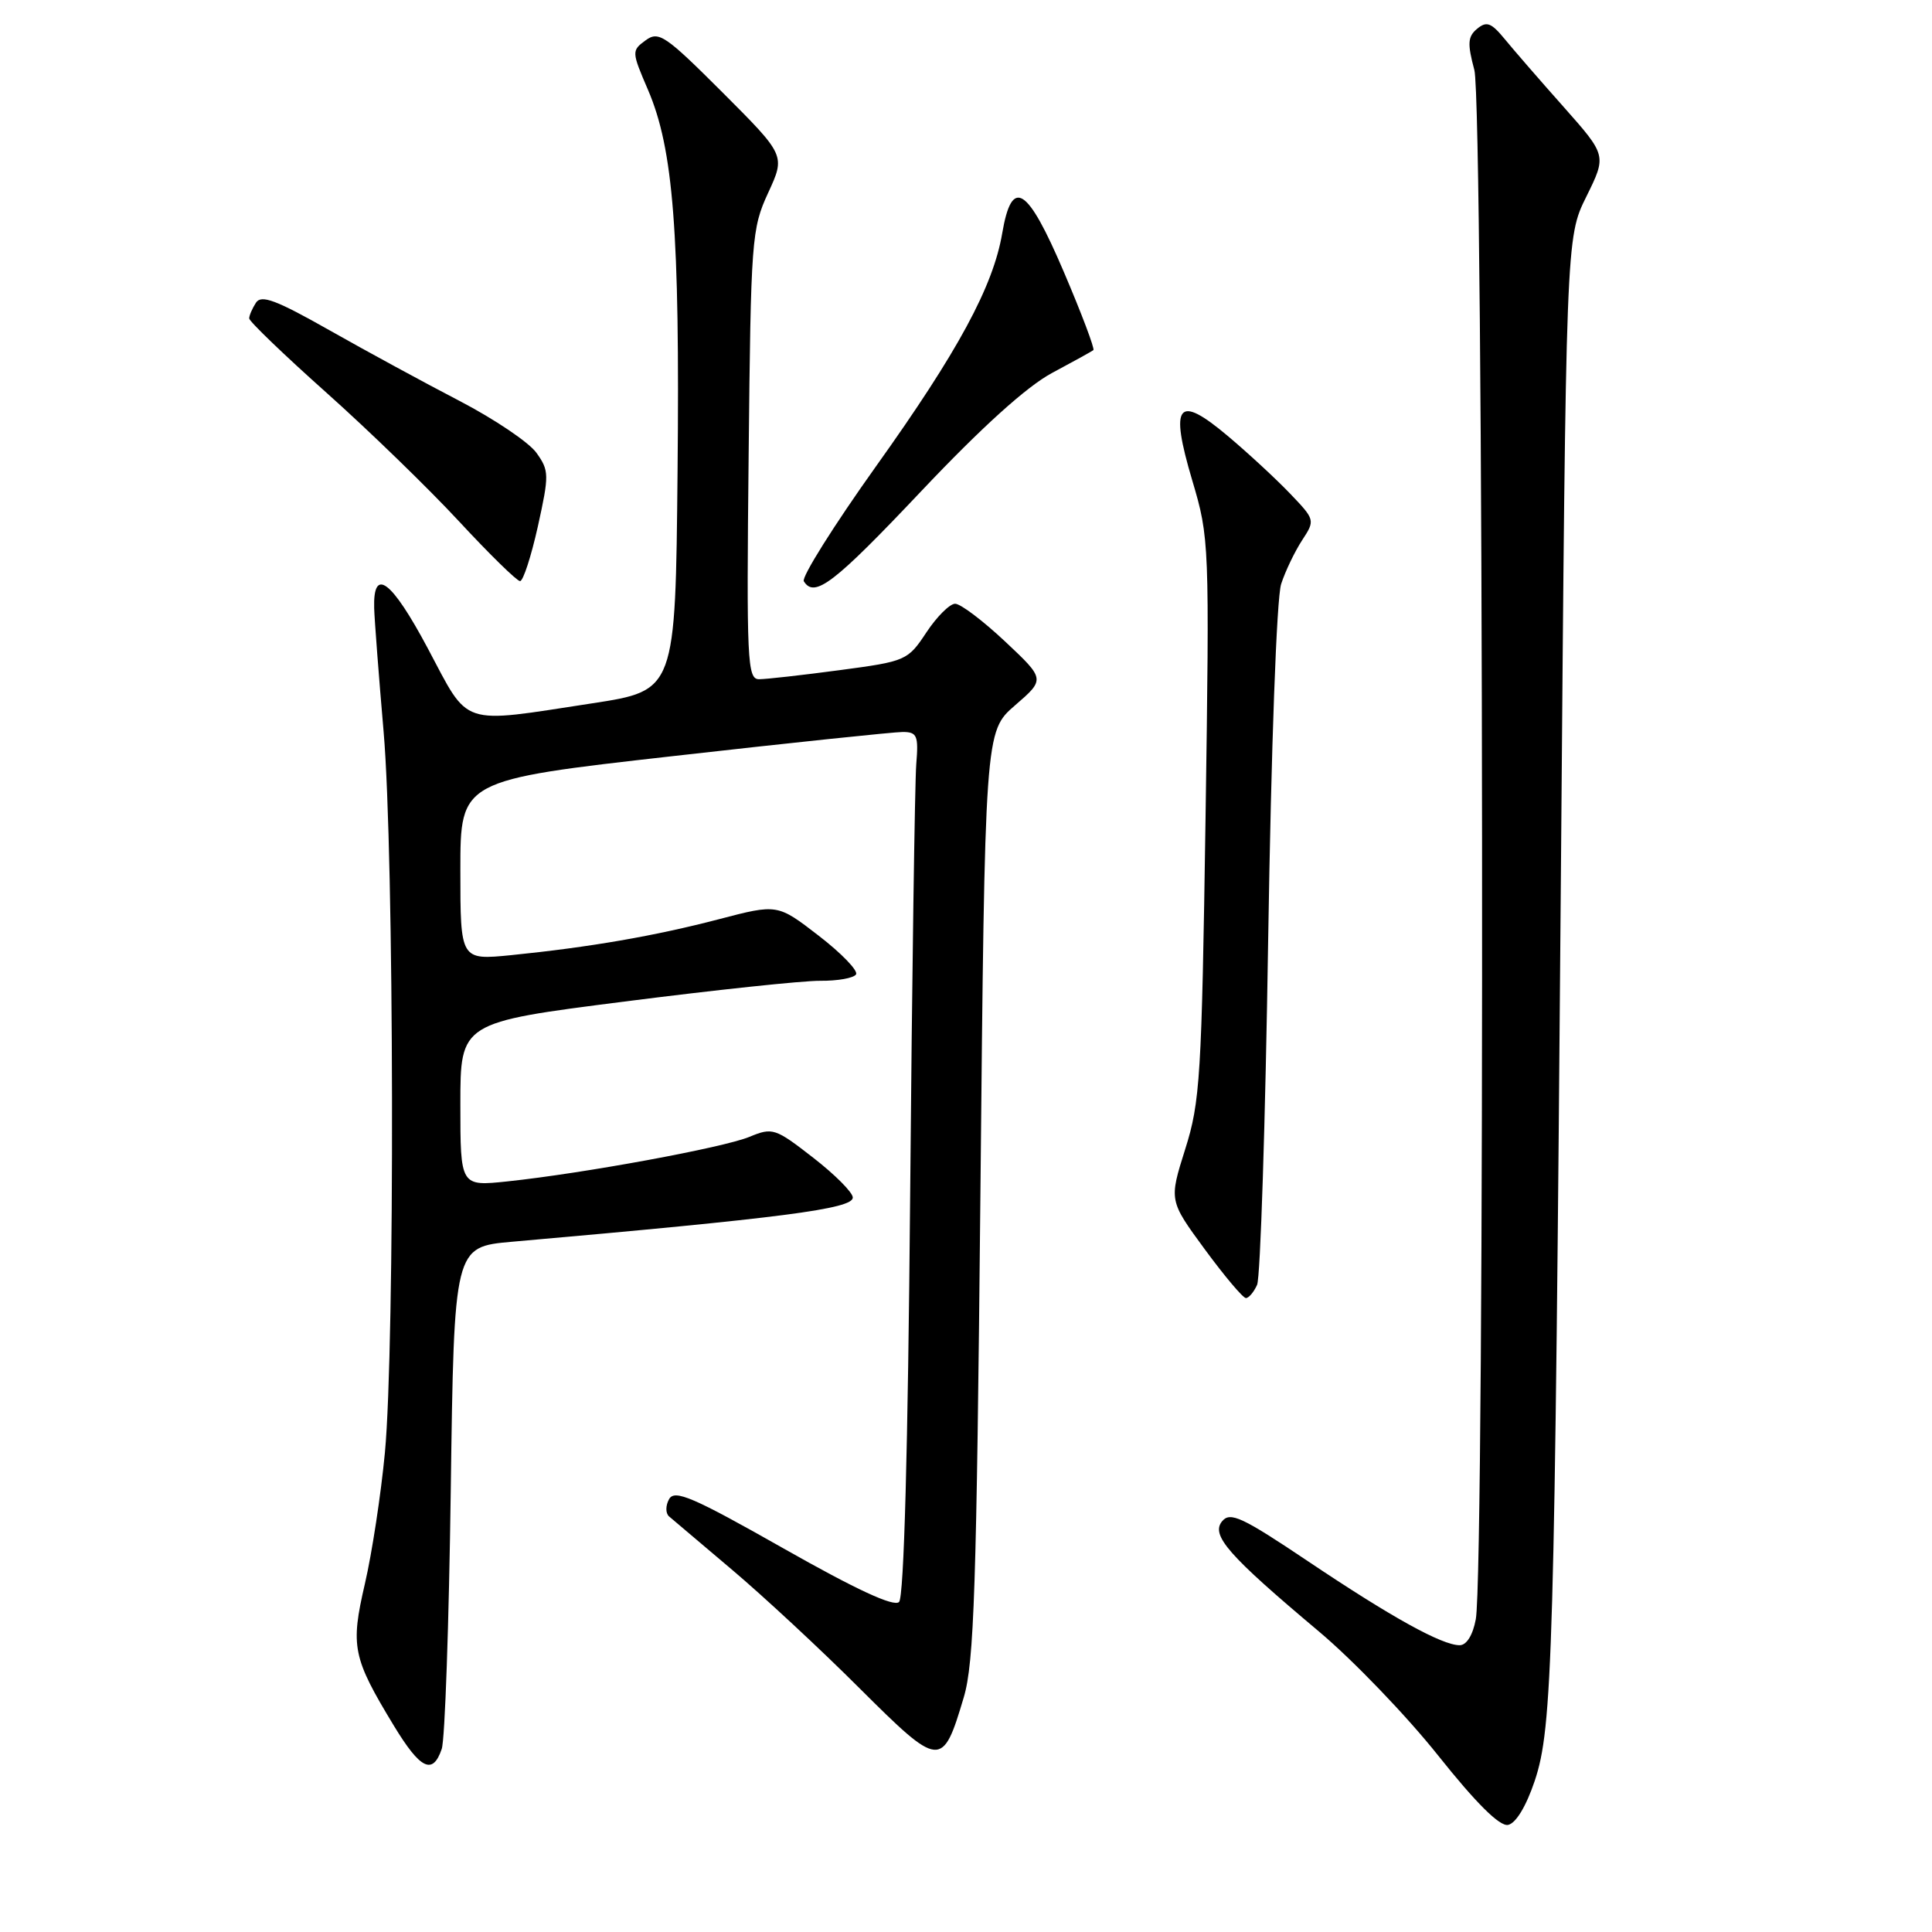 <?xml version="1.0" encoding="UTF-8" standalone="no"?>
<!DOCTYPE svg PUBLIC "-//W3C//DTD SVG 1.1//EN" "http://www.w3.org/Graphics/SVG/1.1/DTD/svg11.dtd" >
<svg xmlns="http://www.w3.org/2000/svg" xmlns:xlink="http://www.w3.org/1999/xlink" version="1.1" viewBox="0 0 256 256">
 <g >
 <path fill="currentColor"
d=" M 203.35 236.00 C 205.73 228.91 205.99 219.68 206.84 114.50 C 207.50 31.49 207.50 31.49 210.20 26.05 C 212.89 20.60 212.89 20.60 207.20 14.18 C 204.06 10.65 200.54 6.59 199.37 5.16 C 197.60 3.01 196.98 2.77 195.73 3.81 C 194.48 4.85 194.42 5.76 195.36 9.28 C 196.60 13.86 196.78 208.04 195.55 214.56 C 195.16 216.66 194.33 218.00 193.41 218.00 C 191.07 218.00 184.38 214.30 173.34 206.89 C 164.58 201.01 163.01 200.28 161.94 201.57 C 160.41 203.42 162.73 206.07 174.74 216.16 C 179.27 219.96 186.38 227.36 190.55 232.60 C 195.59 238.93 198.70 242.02 199.82 241.81 C 200.85 241.61 202.21 239.38 203.35 236.00 Z  M 58.53 231.75 C 58.96 230.51 59.49 215.04 59.73 197.36 C 60.17 165.22 60.17 165.22 67.83 164.54 C 103.74 161.38 113.00 160.18 113.00 158.68 C 113.00 158.01 110.64 155.64 107.75 153.40 C 102.71 149.48 102.37 149.37 99.30 150.64 C 95.84 152.07 77.37 155.47 67.25 156.54 C 61.00 157.20 61.00 157.20 61.00 146.34 C 61.00 135.48 61.00 135.48 82.75 132.71 C 94.71 131.18 106.39 129.94 108.69 129.96 C 111.00 129.98 113.13 129.60 113.43 129.11 C 113.73 128.63 111.51 126.32 108.50 124.00 C 103.02 119.77 103.02 119.77 95.26 121.80 C 86.77 124.02 78.16 125.51 67.75 126.56 C 61.00 127.23 61.00 127.23 61.00 115.30 C 61.00 103.37 61.00 103.37 89.25 100.18 C 104.79 98.42 118.46 96.99 119.63 96.99 C 121.52 97.00 121.72 97.48 121.41 101.25 C 121.22 103.59 120.85 129.29 120.60 158.38 C 120.31 192.15 119.78 211.62 119.13 212.27 C 118.45 212.95 113.48 210.65 103.83 205.18 C 91.83 198.38 89.40 197.33 88.66 198.64 C 88.18 199.49 88.18 200.52 88.65 200.93 C 89.12 201.34 92.88 204.52 97.00 208.00 C 101.12 211.48 108.74 218.55 113.91 223.72 C 124.57 234.34 124.89 234.37 127.70 224.92 C 129.08 220.30 129.40 210.45 129.91 158.21 C 130.50 96.92 130.50 96.92 134.50 93.46 C 138.50 90.00 138.50 90.00 133.18 85.00 C 130.25 82.25 127.28 80.00 126.56 80.00 C 125.85 80.00 124.13 81.71 122.75 83.80 C 120.28 87.53 120.05 87.63 111.25 88.80 C 106.31 89.46 101.51 90.00 100.58 90.00 C 99.02 90.00 98.91 87.64 99.20 60.25 C 99.49 31.71 99.59 30.30 101.79 25.54 C 104.07 20.59 104.07 20.59 95.76 12.27 C 88.14 4.66 87.28 4.07 85.54 5.35 C 83.68 6.71 83.69 6.85 85.86 11.90 C 89.23 19.74 90.09 30.76 89.78 62.50 C 89.50 91.50 89.50 91.50 78.50 93.19 C 60.77 95.90 62.26 96.40 56.69 85.92 C 51.87 76.87 49.42 75.03 49.58 80.60 C 49.63 82.19 50.19 89.55 50.83 96.95 C 52.23 112.99 52.34 178.34 51.00 192.50 C 50.48 198.00 49.29 205.81 48.35 209.86 C 46.42 218.19 46.72 219.64 52.18 228.65 C 55.70 234.45 57.34 235.25 58.53 231.75 Z  M 166.57 170.25 C 167.01 169.29 167.67 148.70 168.04 124.50 C 168.44 98.96 169.16 79.19 169.76 77.38 C 170.32 75.66 171.58 73.05 172.54 71.58 C 174.28 68.92 174.26 68.87 170.90 65.36 C 169.03 63.41 165.34 60.00 162.69 57.77 C 156.03 52.16 154.96 53.49 157.98 63.66 C 160.25 71.29 160.27 71.92 159.74 108.45 C 159.23 142.71 159.03 146.01 157.04 152.29 C 154.90 159.08 154.90 159.08 159.64 165.54 C 162.25 169.09 164.70 172.00 165.09 172.00 C 165.47 172.00 166.14 171.21 166.57 170.25 Z  M 122.08 65.07 C 130.11 56.58 136.06 51.21 139.40 49.42 C 142.21 47.92 144.67 46.56 144.88 46.39 C 145.08 46.22 143.32 41.54 140.95 36.00 C 136.12 24.68 134.08 23.40 132.80 30.90 C 131.60 37.97 126.95 46.56 116.09 61.77 C 110.49 69.62 106.18 76.49 106.51 77.02 C 107.92 79.30 110.50 77.32 122.08 65.07 Z  M 71.27 69.75 C 72.78 62.91 72.77 62.36 71.08 60.00 C 70.10 58.62 65.51 55.53 60.90 53.13 C 56.28 50.73 48.51 46.51 43.64 43.75 C 36.57 39.75 34.61 39.01 33.91 40.12 C 33.42 40.88 33.02 41.81 33.02 42.19 C 33.01 42.57 37.61 47.00 43.25 52.03 C 48.89 57.06 56.80 64.74 60.83 69.09 C 64.86 73.44 68.50 77.00 68.91 77.00 C 69.32 77.00 70.38 73.74 71.27 69.75 Z "/>
</g>
</svg>